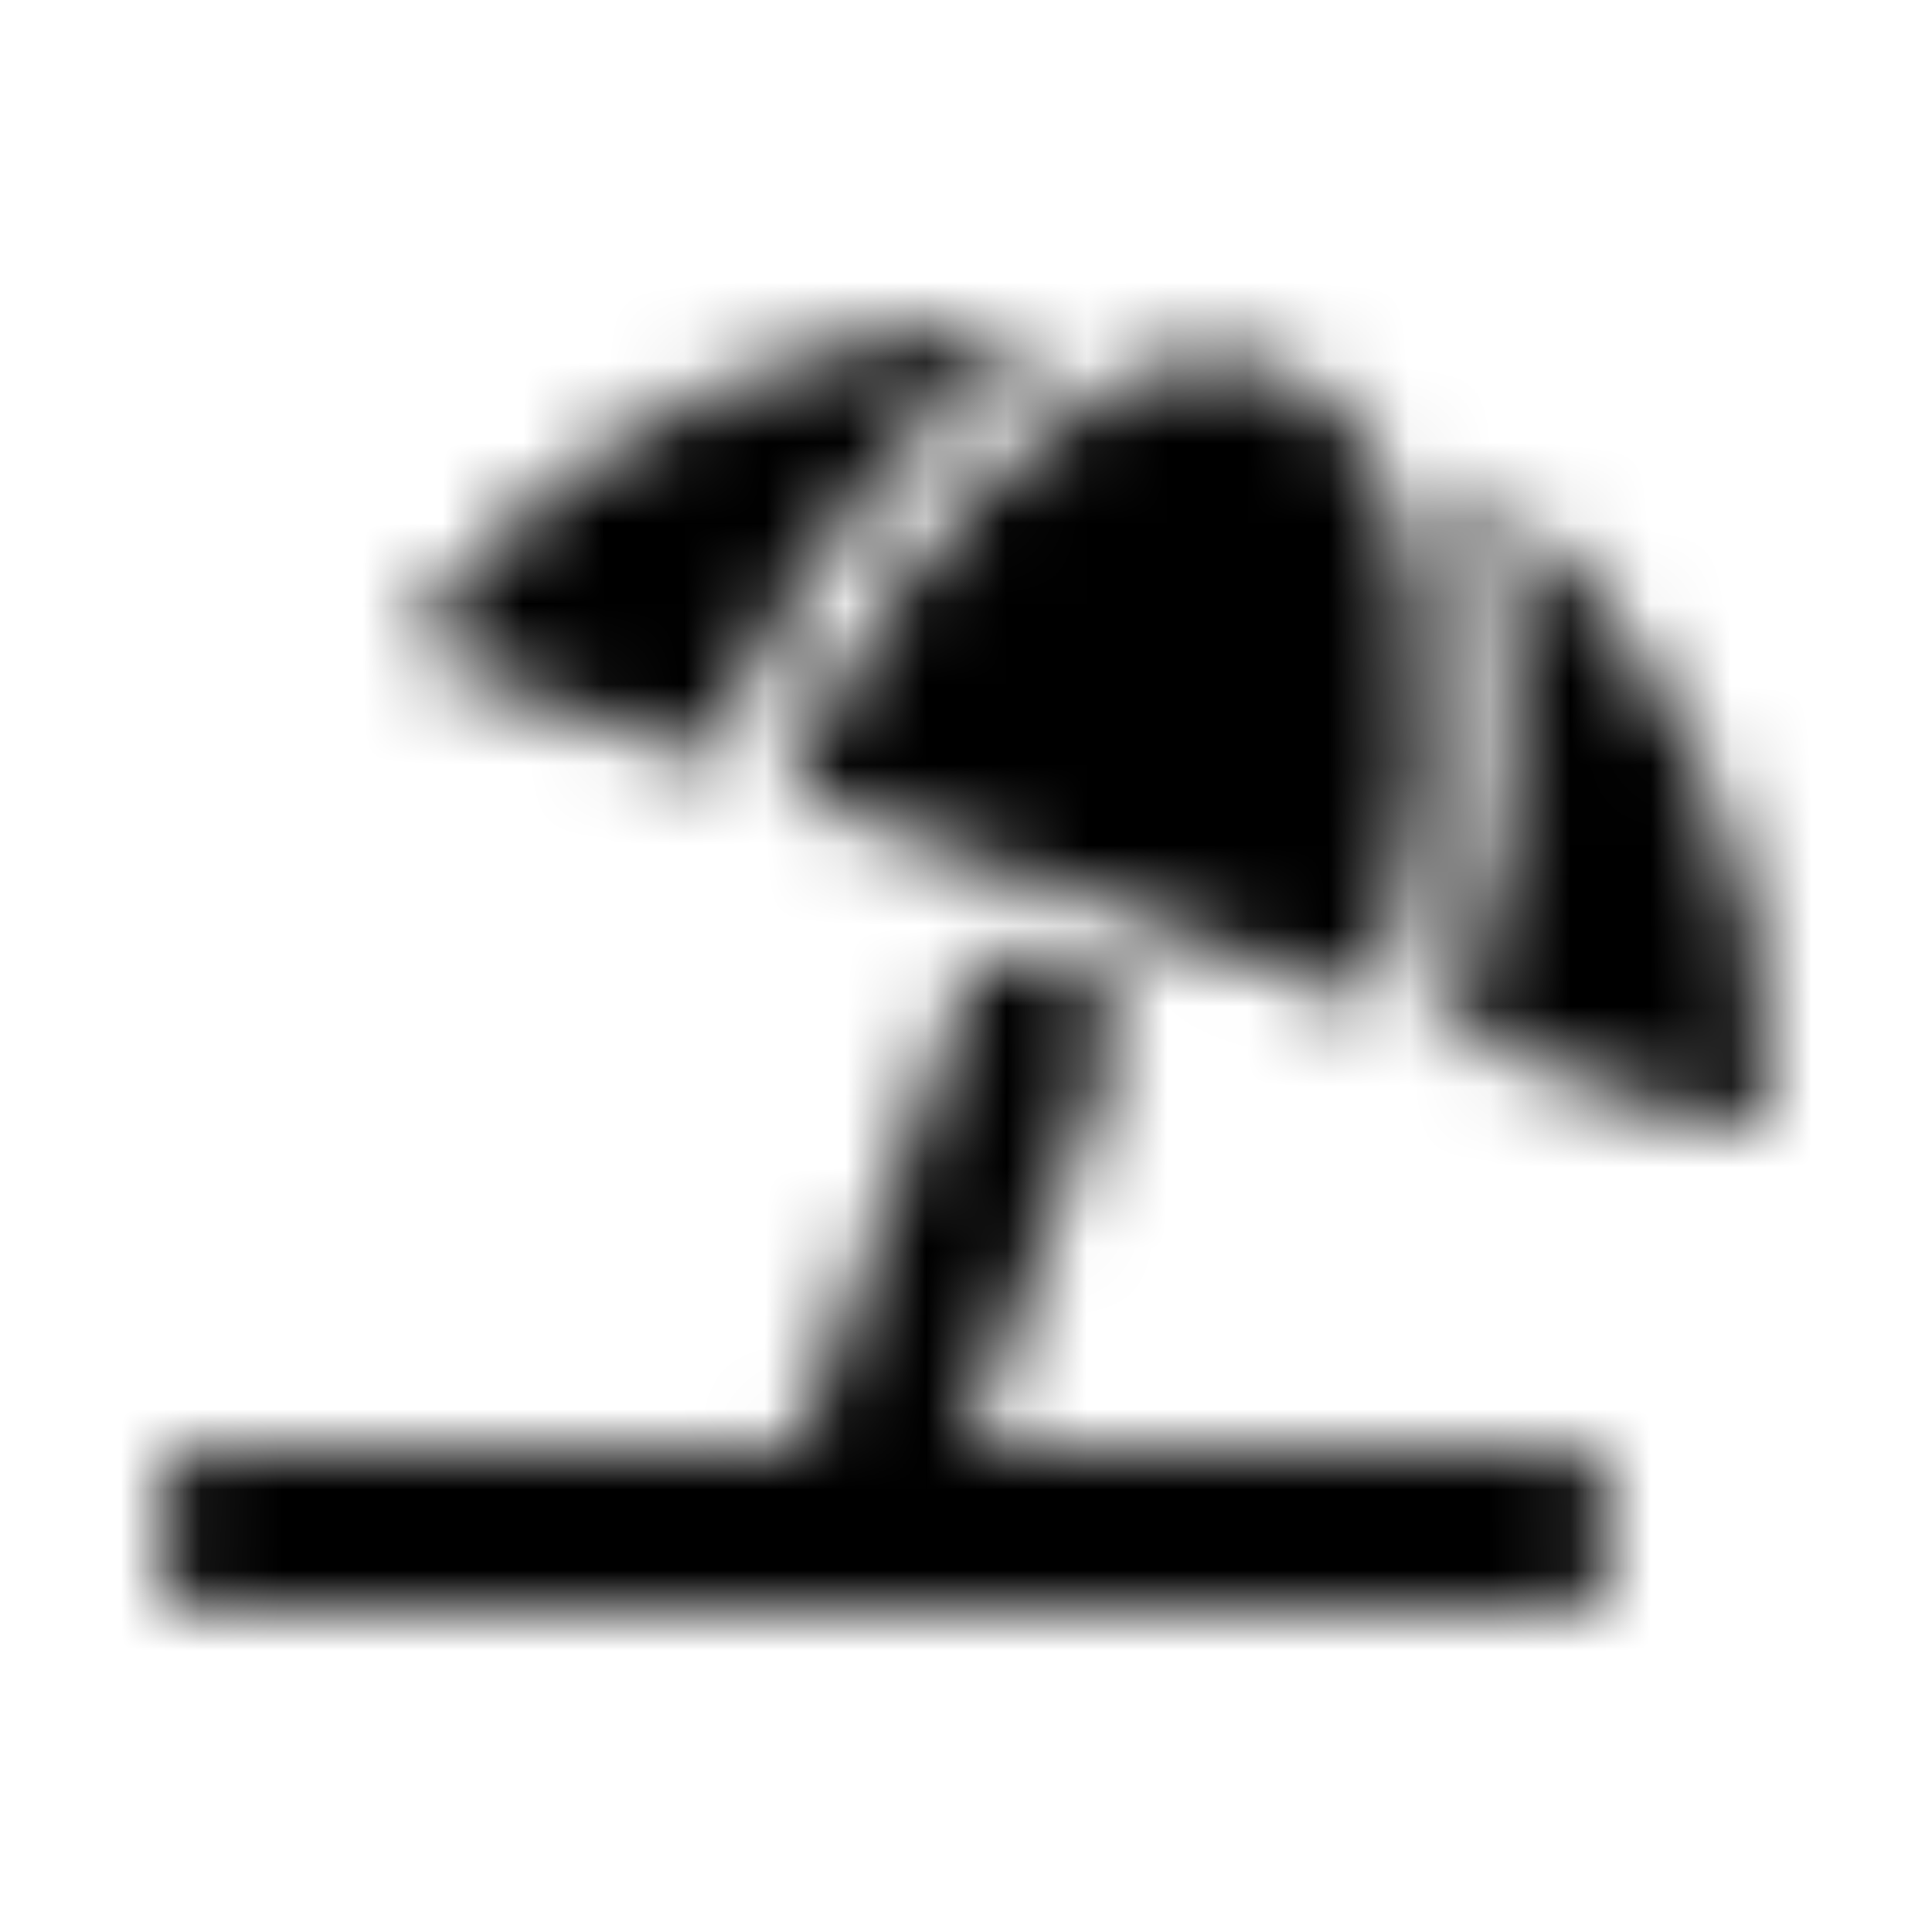 <?xml version="1.0" encoding="UTF-8"?>
<svg width="24px" height="24px" viewBox="0 0 24 24" version="1.1" xmlns="http://www.w3.org/2000/svg" xmlns:xlink="http://www.w3.org/1999/xlink">
    <!-- Generator: Sketch 52.5 (67469) - http://www.bohemiancoding.com/sketch -->
    <title>umbrella-beach</title>
    <desc>Created with Sketch.</desc>
    <defs>
        <path d="M5.6,8.3 L8.786,9.46 C9.884,6.915 11.476,4.958 13.123,4.04 C10.131,3.887 7.233,5.193 5.368,7.528 C5.16,7.79 5.285,8.185 5.6,8.3 Z M9.726,9.802 L17.167,12.511 C18.283,8.724 17.751,5.283 15.837,4.587 C15.606,4.503 15.365,4.462 15.117,4.462 C13.306,4.462 11.115,6.62 9.726,9.802 Z M18.271,5.916 C18.465,6.424 18.609,6.995 18.683,7.638 C18.862,9.194 18.638,11.015 18.091,12.848 L21.293,14.013 C21.608,14.128 21.958,13.906 21.966,13.571 C22.039,10.586 20.659,7.723 18.271,5.916 Z M19.473,18.006 L12.017,18.006 L14.044,12.437 L12.167,11.754 L9.893,18.005 L2.499,18.005 C2.223,18.005 2,18.229 2,18.505 L2,19.504 C2,19.779 2.223,20.003 2.499,20.003 L19.473,20.003 C19.749,20.003 19.972,19.779 19.972,19.504 L19.972,18.505 C19.972,18.229 19.749,18.006 19.473,18.006 Z" id="path-1"></path>
    </defs>
    <g id="umbrella-beach" stroke="none" stroke-width="1" fill="none" fill-rule="evenodd">
        <mask id="mask-2" fill="white">
            <use xlink:href="#path-1"></use>
        </mask>
        <g fill-rule="nonzero"></g>
        <g id="🎨-color" mask="url(#mask-2)" fill="#000000">
            <rect id="🎨-Color" x="0" y="0" width="24" height="24"></rect>
        </g>
    </g>
</svg>